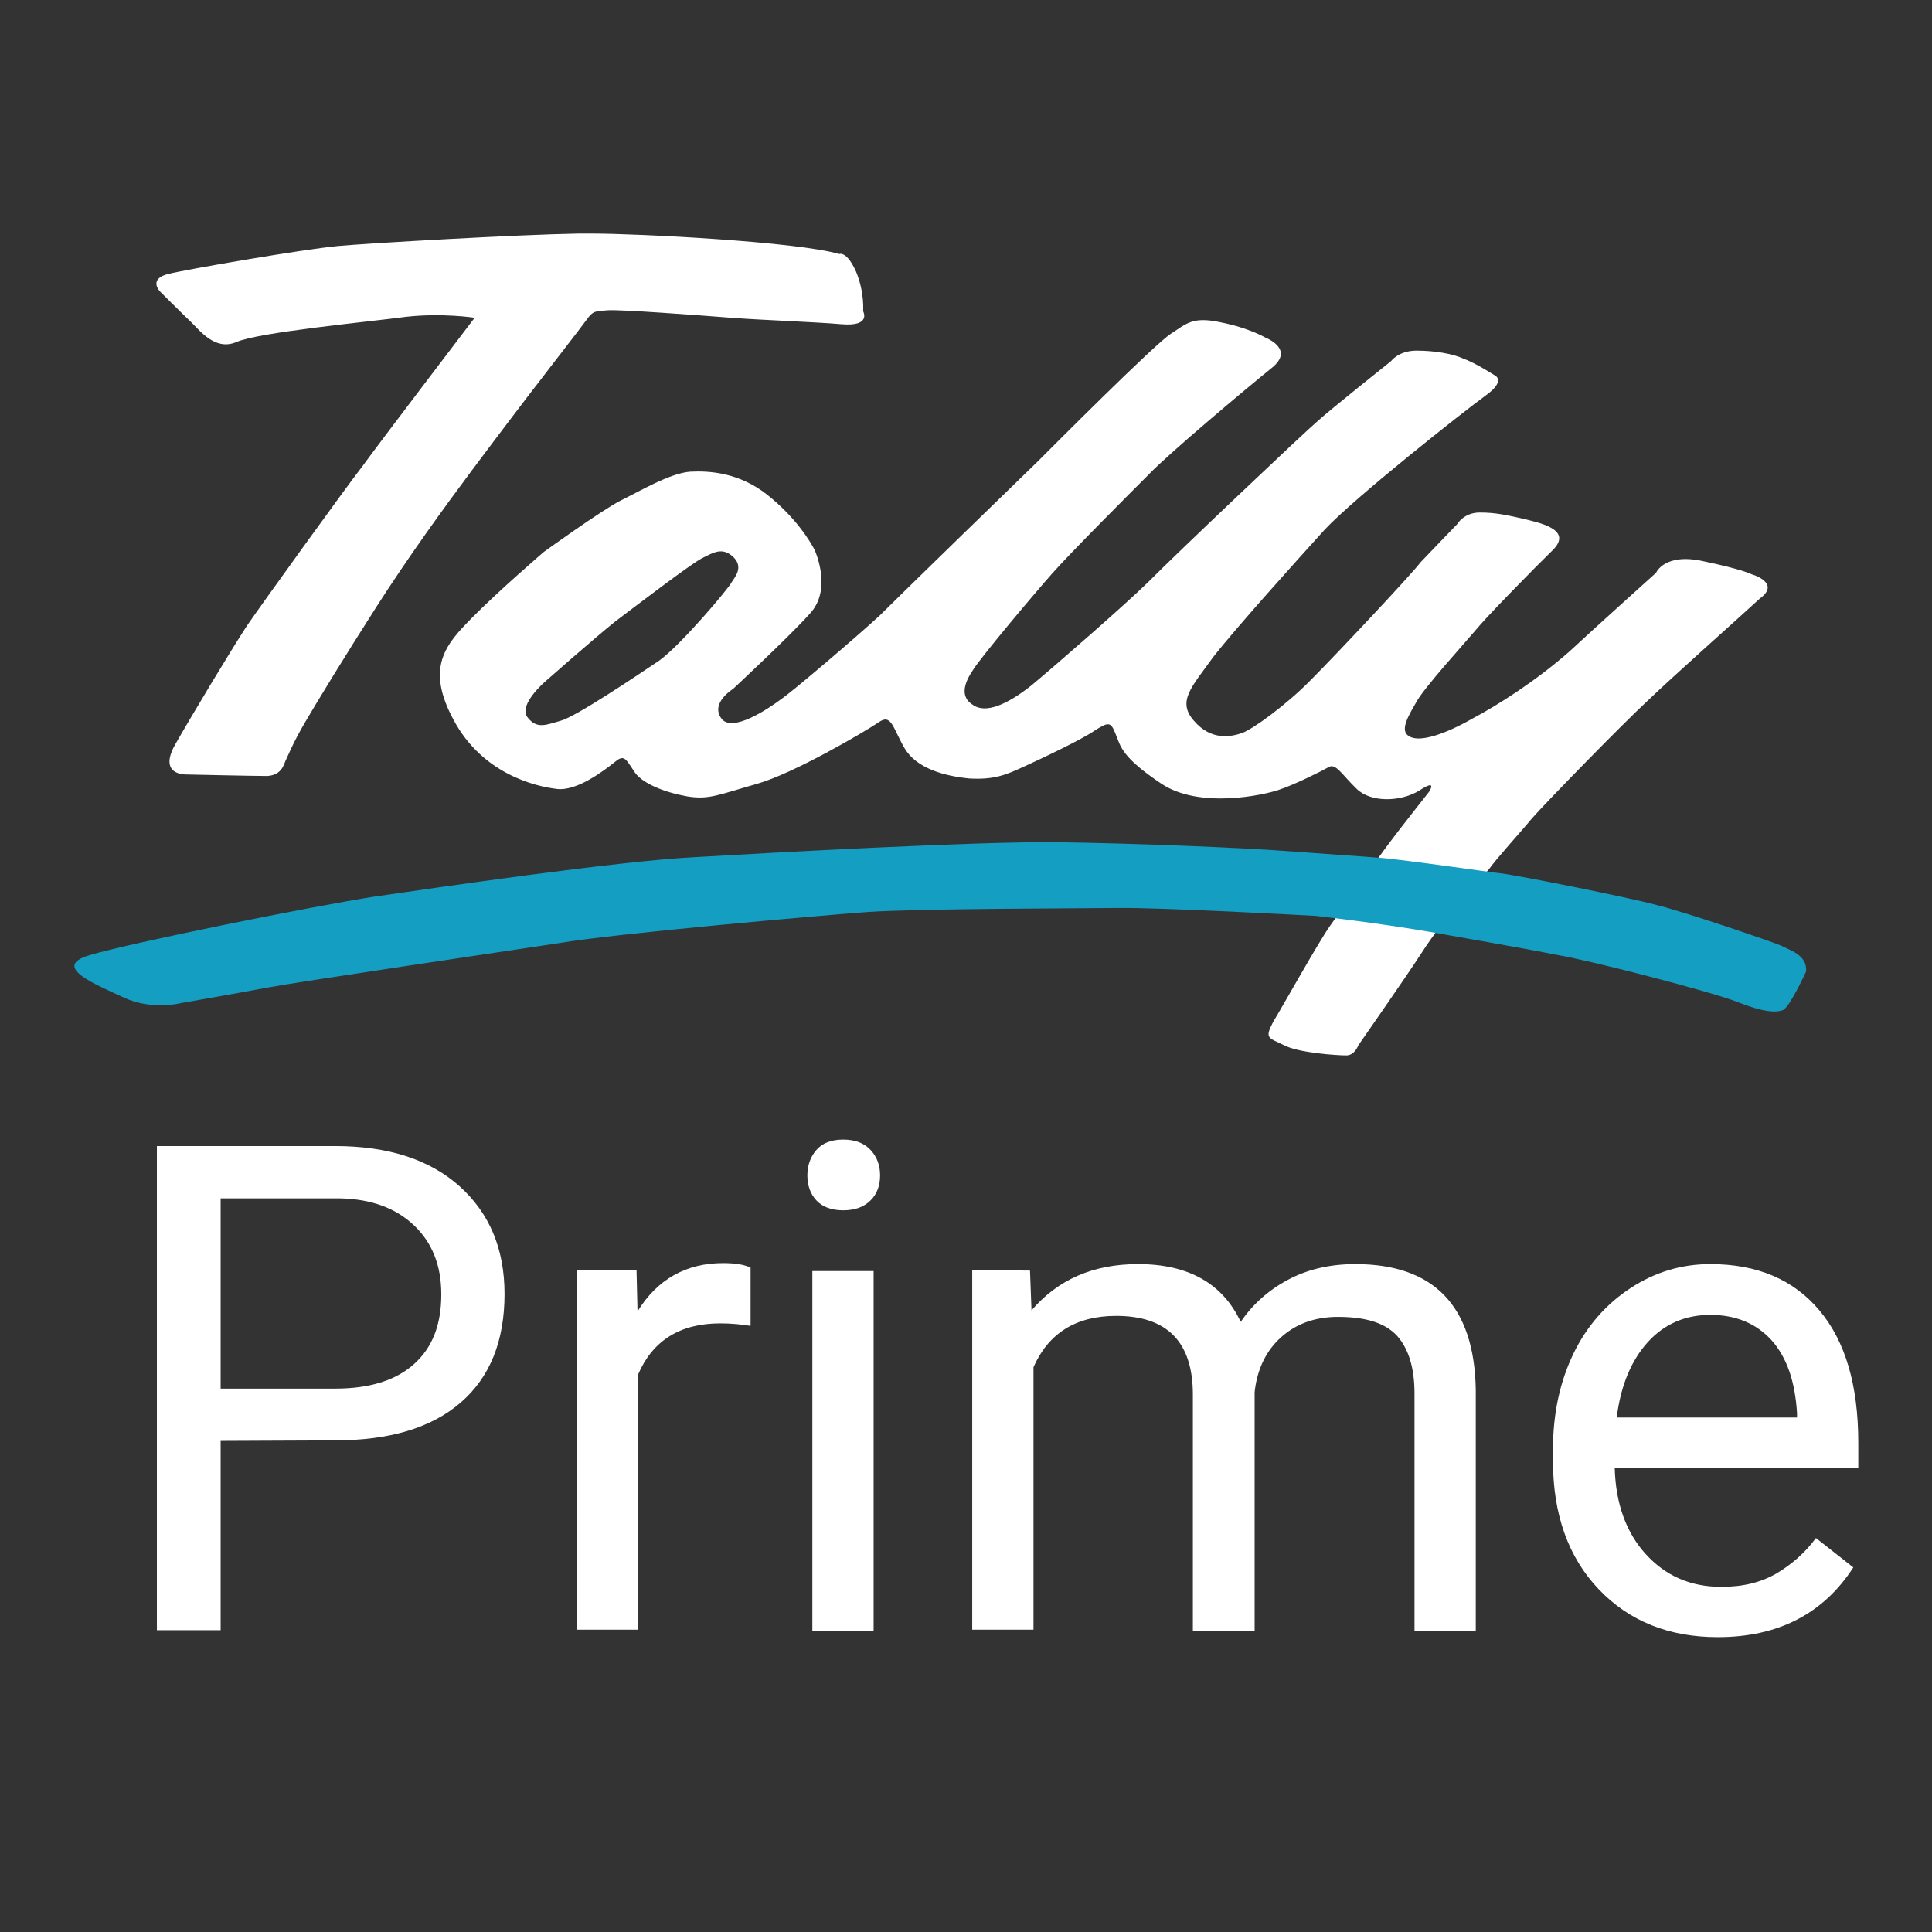 <?xml version="1.0" encoding="utf-8"?>
<!-- Generator: Adobe Illustrator 27.9.0, SVG Export Plug-In . SVG Version: 6.00 Build 0)  -->
<svg version="1.1" id="Layer_2_00000019663161041176400220000003302498755999825047_"
	 xmlns="http://www.w3.org/2000/svg" xmlns:xlink="http://www.w3.org/1999/xlink" x="0px" y="0px" viewBox="0 0 387.9 387.9"
	 style="enable-background:new 0 0 387.9 387.9;" xml:space="preserve">
<rect x="0" y="0" width="387.9" height="387.9" fill="#333333" stroke="none"/>
<style type="text/css">
	.st0{fill:none;}
	.st1{fill:#FFFFFF;}
	.st2{fill:#149EC2;}
</style>
<g id="Layer_1-2">
	<g>
		<rect y="0" class="st0" width="387.9" height="387.9"/>
		<g>
			<g>
				<g>
					<path class="st1" d="M44.3,289.3v38H31.5v-97.2h35.8c10.6,0,19,2.7,25,8.1s9,12.6,9,21.6c0,9.4-2.9,16.7-8.8,21.8
						c-5.9,5.1-14.3,7.6-25.3,7.6L44.3,289.3L44.3,289.3z M44.3,278.8h23c6.8,0,12.1-1.6,15.8-4.9s5.5-7.9,5.5-14
						c0-5.8-1.8-10.4-5.5-13.9c-3.7-3.5-8.7-5.3-15-5.4H44.3L44.3,278.8L44.3,278.8z"/>
					<path class="st1" d="M150.7,266.2c-1.9-0.3-3.9-0.5-6.1-0.5c-8.1,0-13.6,3.5-16.5,10.3v51.2h-12.3v-72.2h12l0.2,8.3
						c4-6.5,9.8-9.7,17.2-9.7c2.4,0,4.2,0.3,5.5,0.9L150.7,266.2L150.7,266.2z"/>
					<path class="st1" d="M162.1,236c0-2,0.6-3.7,1.8-5.1c1.2-1.4,3-2.1,5.4-2.1s4.2,0.7,5.5,2.1s1.9,3.1,1.9,5.1s-0.6,3.7-1.9,5
						s-3.1,2-5.5,2s-4.2-0.7-5.4-2S162.1,238,162.1,236z M175.4,327.4h-12.3v-72.2h12.3V327.4z"/>
					<path class="st1" d="M206.8,255.1l0.3,8c5.3-6.2,12.4-9.3,21.4-9.3c10.1,0,17,3.9,20.6,11.6c2.4-3.5,5.5-6.3,9.4-8.4
						c3.9-2.1,8.4-3.2,13.6-3.2c15.8,0,23.9,8.4,24.2,25.2v48.4H284v-47.6c0-5.2-1.2-9-3.5-11.6c-2.4-2.6-6.3-3.8-11.9-3.8
						c-4.6,0-8.4,1.4-11.4,4.1c-3,2.7-4.8,6.4-5.3,11v47.9h-12.4V280c0-10.5-5.1-15.8-15.4-15.8c-8.1,0-13.6,3.5-16.6,10.3v52.7
						h-12.3v-72.2L206.8,255.1L206.8,255.1z"/>
					<path class="st1" d="M344.9,328.7c-9.8,0-17.8-3.2-23.9-9.6c-6.1-6.4-9.2-15-9.2-25.8V291c0-7.2,1.4-13.6,4.1-19.2
						c2.7-5.6,6.6-10,11.5-13.2s10.2-4.8,16-4.8c9.4,0,16.7,3.1,21.9,9.3c5.2,6.2,7.8,15,7.8,26.6v5.1h-48.9
						c0.2,7.1,2.3,12.9,6.2,17.2c4,4.4,9,6.6,15.2,6.6c4.4,0,8-0.9,11.1-2.7c3-1.8,5.7-4.1,7.9-7.1l7.5,5.9
						C366.1,324,357,328.7,344.9,328.7L344.9,328.7z M343.4,264c-5,0-9.2,1.8-12.5,5.4s-5.5,8.7-6.3,15.2h36.2v-0.9
						c-0.4-6.3-2-11.1-5.1-14.6C352.6,265.7,348.5,264,343.4,264L343.4,264z"/>
				</g>
				<g>
					<path class="st1" d="M38.3,64.6c1.7,1.6,4.8,5.9,9.1,4.1c4.4-2,26.8-4.1,34.2-5.1c7.3-0.8,13.7,0.2,13.7,0.2
						S75.8,89.4,72.7,93.7c-3.2,4.1-19.8,27.1-23.1,31.9c-3.2,4.9-10.9,17.7-14.5,24c-3.4,6.2,2.4,5.9,2.4,5.9s13.3,0.3,16.2,0.3
						c2.7-0.2,3.2-2,3.6-3c0.5-1,1.5-3.6,3.9-7.7s8-13.3,14.4-23.3S89.1,102,94.7,94.5s12.3-16.3,13.8-18.2c1.5-2,7.9-10.2,9.2-12
						c1.4-2,1.9-1.8,4.3-2s18.3,1,24.8,1.5c6.7,0.5,16.2,0.8,22.2,1.3c6,0.5,4.3-2.6,4.3-2.6s0.3-3.8-1.4-7.9
						c-1.9-4.3-3.4-3.6-3.4-3.6c-8.6-2.5-40.5-4.1-49.6-4.1h-2.8c-12,0.2-41.7,1.9-48.3,2.5c-7.2,0.7-29.9,4.6-34,5.6
						c-4.1,1-1.7,3.5-1.7,3.5S36.4,62.8,38.3,64.6L38.3,64.6z"/>
					<path class="st1" d="M351.7,115.3c0,0-1.9-1-9.6-2.6c-7.9-1.8-9.6,2.3-9.6,2.3s-10.8,9.7-17.4,15.8
						c-6.7,5.9-14.4,10.8-19.7,13.6c-5.1,2.9-10.4,4.8-12.5,3.4c-2-1.1,0-4.3,1.5-6.9c1.5-2.8,9.7-11.8,11.8-14.3
						c2-2.5,11.6-12.3,15.7-16.3c3.9-4.1-3.1-5.4-6.3-6.2c-3.2-0.7-5.3-1.2-8.5-1.2s-4.5,2.3-4.5,2.3s-5.6,5.8-7.4,7.7
						c-1.5,2.1-17.1,18.7-22,23.6c-5,5.1-11.8,10-13.9,10.7c-2.1,0.7-6.1,1.6-9.6-2.5c-3.4-3.9-0.5-6.7,3.9-12.8
						c4.6-5.9,16.6-19.2,22.4-25.6c6-6.4,28-23.8,32.3-26.9s1.7-4.1,1.7-4.1s-3.9-2.5-6.2-3.3c-2.2-1-5.8-1.6-9.4-1.6
						s-5.1,2.1-5.1,2.1s-12.3,9.8-14.7,12c-2.4,2-29.1,27.3-33.9,32.2c-5,4.9-18.8,16.9-23.6,20.9c-4.8,3.8-9.2,5.8-11.8,3.9
						c-2.6-1.6-1.7-4.4,0-6.9c1.5-2.5,12.1-15.1,15.9-19.4s15.4-15.9,19.5-20c3.9-4.1,20-17.6,24.6-21.3c4.8-3.8-1.2-6.1-1.2-6.1
						s-3.4-2-9.1-3.1c-5.6-1.2-6.8,0.3-9.9,2.3c-3.2,2-24.4,23.3-26.7,25.6c-2.2,2.1-27.9,27.1-31.8,31
						c-4.1,3.8-17.3,15.1-19.8,16.8c-2.4,1.8-9.9,6.9-12,3.8c-2.2-3.1,2.4-5.9,2.4-5.9s11.5-10.7,15.4-15.1c4.1-4.4,1.7-11,1-12.7
						c-0.9-1.8-3.9-6.7-9.6-11.2c-5.6-4.4-11.5-4.8-15.4-4.6c-4.1,0.3-10.1,3.9-14,5.8c-3.9,2-15.4,10.3-15.4,10.3
						s-9.2,7.9-14.5,13.3c-5.1,5.2-9.4,9.8-3.6,20.5c5.8,10.8,16.4,13.3,20.7,13.8c4.1,0.5,9.6-3.8,11.5-5.3c1.9-1.6,2.2-1,3.9,1.6
						c1.5,2.6,6.3,4.4,10.8,5.2c4.3,0.7,6.2-0.3,13.9-2.5c7.5-2.1,21.7-10.5,24.4-12.3c2.7-2,2.9,1,5.3,5.1s8,5.6,13,6.1
						c5.1,0.3,7.5-0.8,10.8-2.3s12-5.6,14.5-7.4c2.6-1.6,3.1-1.8,4.1,0.8c1,2.5,1.2,4.6,9.1,9.9c7.7,5.2,20.7,2.3,23.6,1.3
						c3.1-1,8.7-3.8,10.1-4.6s2.6,1.5,5.6,4.4c2.9,2.8,8.9,2.6,12.6,0.3c3.8-2.5,1.9,0.3,1.9,0.3s-6,7.6-7.7,9.9
						c-3.1,4.1-7.5,10.5-12.1,16.9c-2.3,3.2-9.6,16.3-11.5,19.4c-1.7,3.3-1,3.1,2.1,4.6c2.9,1.6,10.8,2.1,12.6,2.1
						c1.7,0,2.4-2,2.4-2s9.7-13.9,12.8-18.7c4.5-7.1,13.3-16.5,13.3-16.5c1.7-2.4,7.1-8.3,8.7-10.3c2.7-3.1,18.3-19.1,23.4-23.8
						c5.1-4.9,18.5-16.8,22.4-20.4C357.7,117,351.7,115.3,351.7,115.3L351.7,115.3z M132.4,132.6c-4.6,3.1-16.8,11.3-19.8,12.1
						c-2.9,0.8-4.8,1.8-6.7-0.7c-1.9-2.5,3.6-7.2,3.6-7.2s10.1-8.9,14-12c4.1-3.1,15.1-11.5,17.4-12.7c2.4-1.2,4.1-2.3,6.3-0.3
						c2.2,2.1,0.3,4.1-0.3,5.1C146.4,118,136.8,129.4,132.4,132.6L132.4,132.6z"/>
				</g>
			</g>
			<path class="st2" d="M357.7,189.9c-1.5-0.7-19.7-6.9-25.1-8.2c-5.5-1.5-28.5-6.1-31.6-6.4c-2.1-0.2-19.7-2.8-24.3-3.1
				c-3.7-0.3-8.7-0.6-18-1.3c-9.2-0.7-30.9-1.6-46.5-1.8c-15.7-0.2-57.4,2.1-72.8,3c-15.6,0.8-52.3,6.2-64.1,7.9
				c-11.8,1.8-49.6,9.4-57.4,11.8c-7.7,2.3,1.4,5.9,7,8.5c5.6,2.6,11.4,1.1,11.4,1.1s11.5-2,17.3-3.1c5.8-1.1,48.4-7.4,59-9
				c10.6-1.8,50.8-5.4,61.7-6.2c10.9-0.7,41.5-0.7,50.3-0.8s38.1,1.5,39.7,1.6c16.5,1.9,26.7,3.9,26.7,3.9s15,2.6,21.5,3.9
				c6.7,1.1,31.1,7.4,36.4,9.5c5.3,2.1,7.7,2.1,9.1,1.6c1.4-0.7,4.6-7.7,4.6-7.7C363,191.7,359.1,190.7,357.7,189.9L357.7,189.9z"/>
		</g>
	</g>
</g>
</svg>
